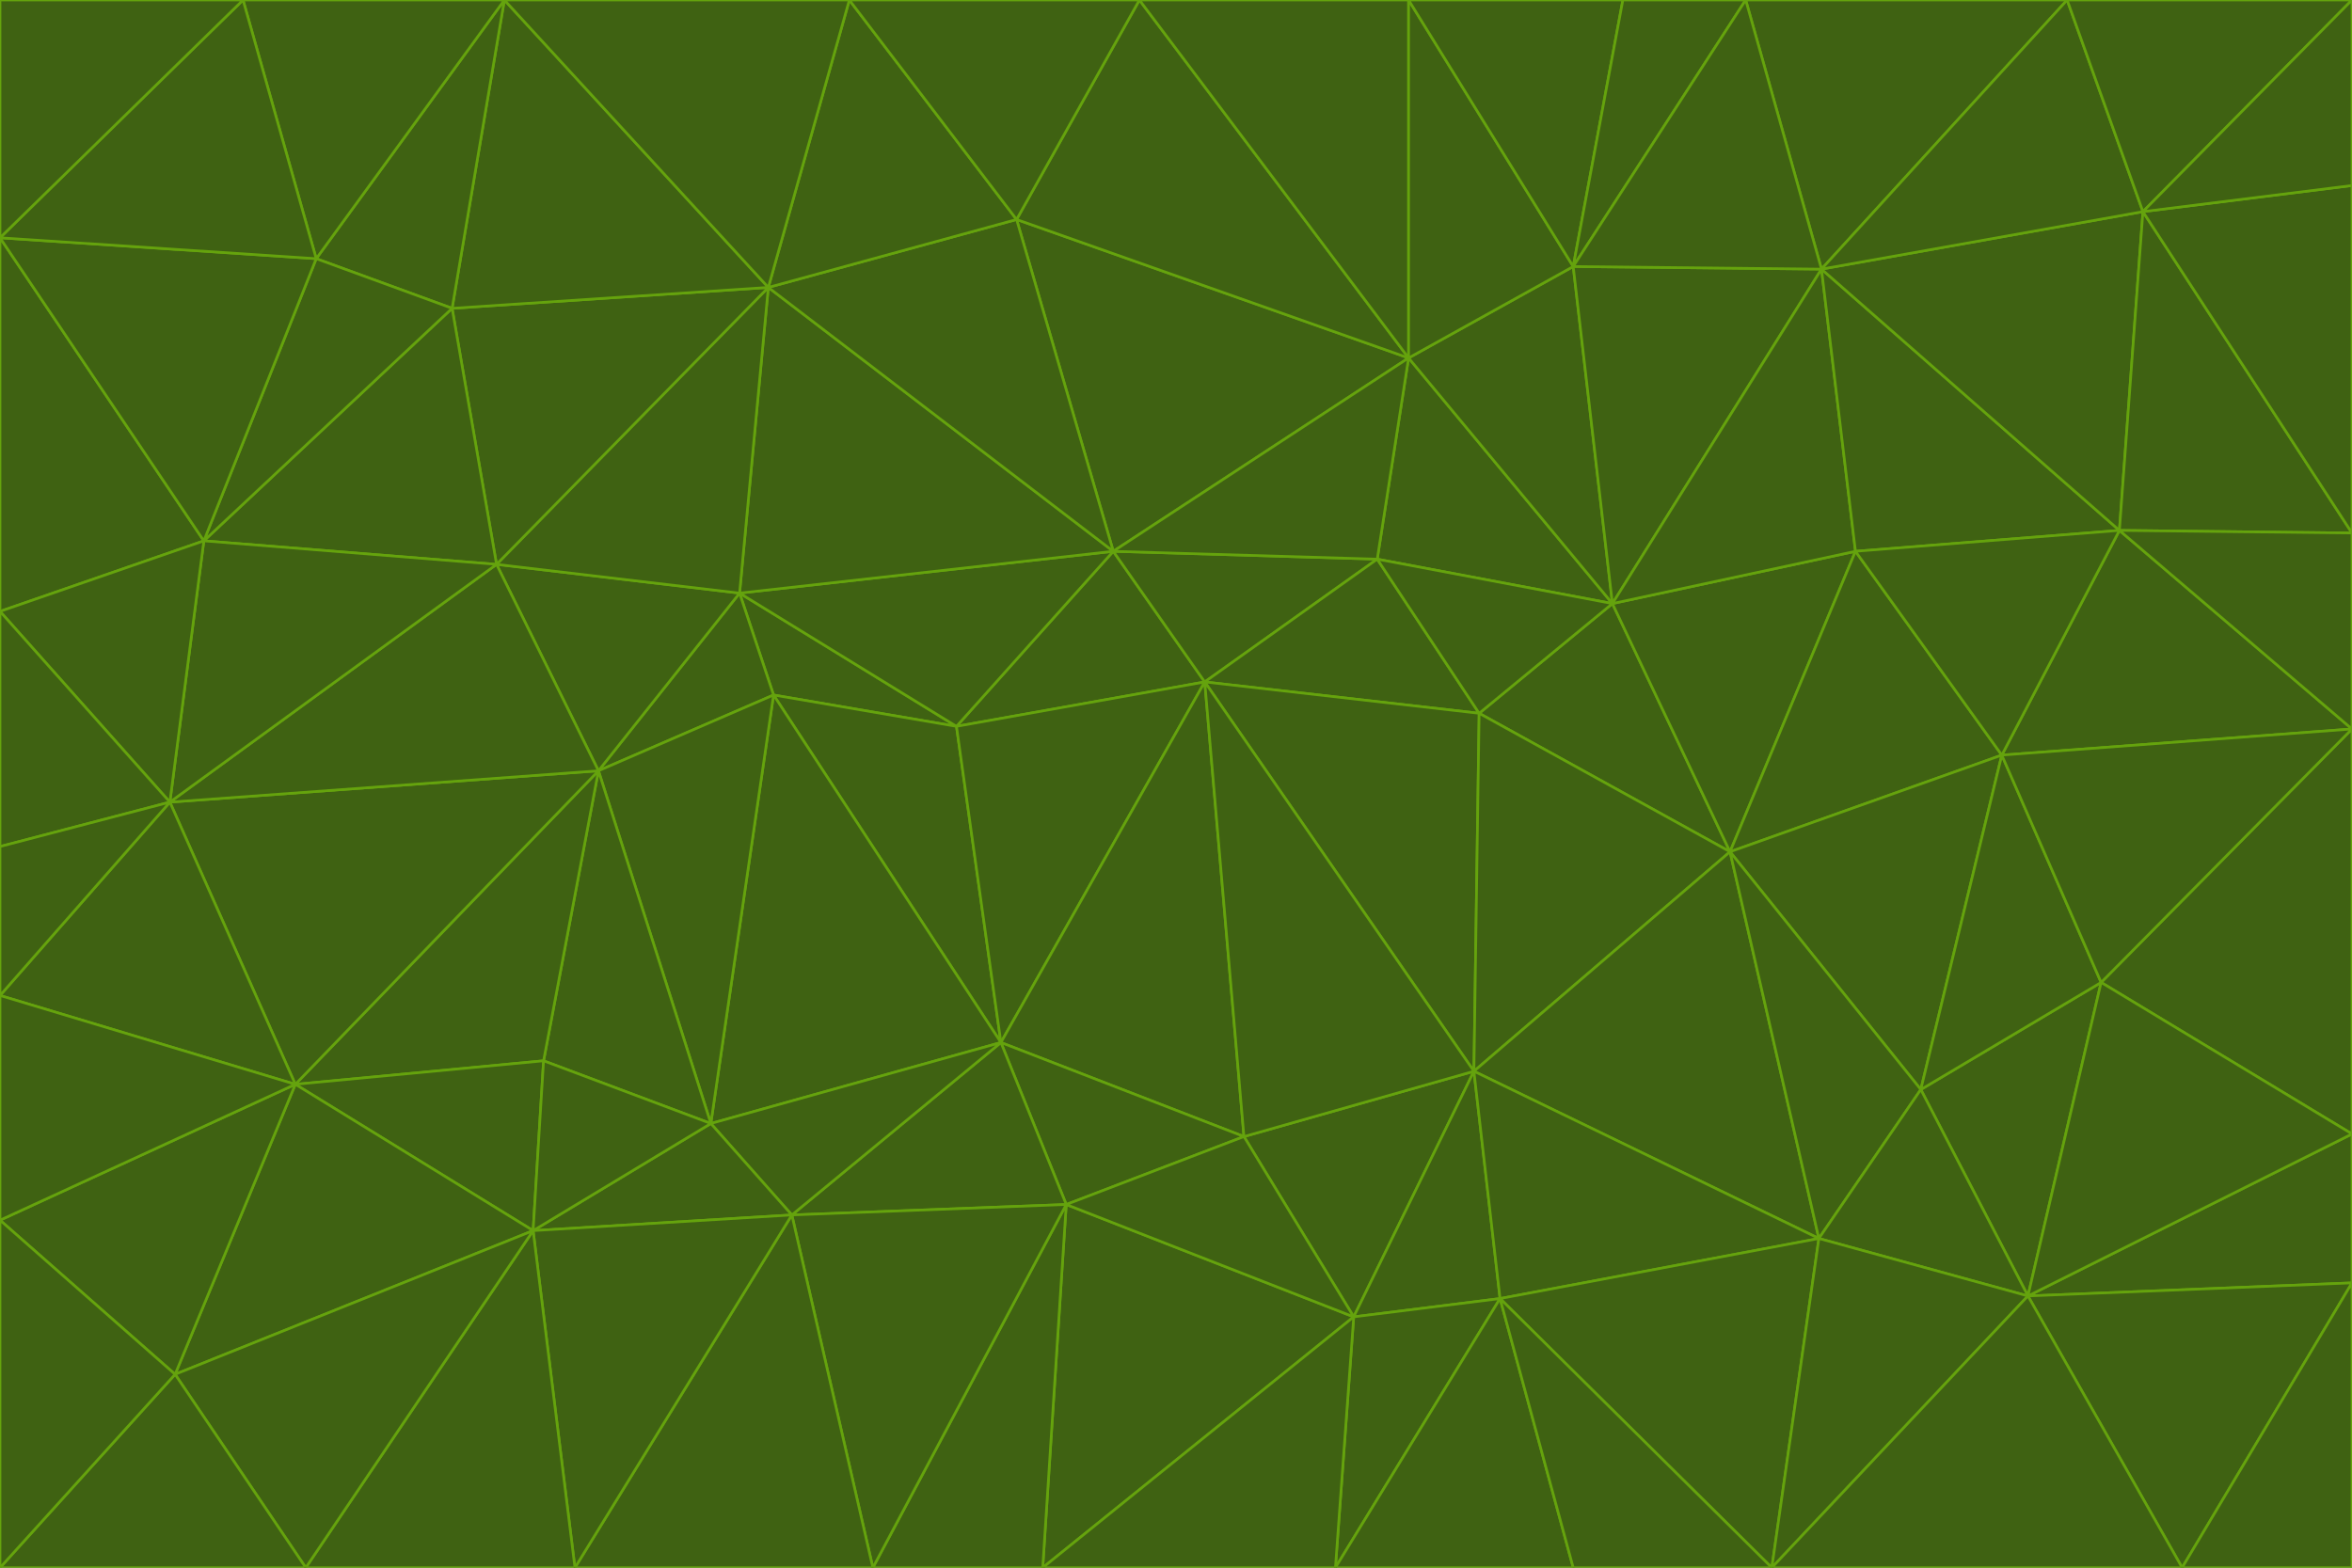 <svg id="visual" viewBox="0 0 900 600" width="900" height="600" xmlns="http://www.w3.org/2000/svg" xmlns:xlink="http://www.w3.org/1999/xlink" version="1.1"><g stroke-width="1" stroke-linejoin="bevel"><path d="M461 261L426 211L366 278Z" fill="#3f6212" stroke="#65a30d"></path><path d="M283 227L296 266L366 278Z" fill="#3f6212" stroke="#65a30d"></path><path d="M461 261L527 214L426 211Z" fill="#3f6212" stroke="#65a30d"></path><path d="M426 211L283 227L366 278Z" fill="#3f6212" stroke="#65a30d"></path><path d="M296 266L383 399L366 278Z" fill="#3f6212" stroke="#65a30d"></path><path d="M366 278L383 399L461 261Z" fill="#3f6212" stroke="#65a30d"></path><path d="M461 261L566 273L527 214Z" fill="#3f6212" stroke="#65a30d"></path><path d="M564 410L566 273L461 261Z" fill="#3f6212" stroke="#65a30d"></path><path d="M539 137L389 84L426 211Z" fill="#3f6212" stroke="#65a30d"></path><path d="M426 211L294 110L283 227Z" fill="#3f6212" stroke="#65a30d"></path><path d="M617 231L539 137L527 214Z" fill="#3f6212" stroke="#65a30d"></path><path d="M527 214L539 137L426 211Z" fill="#3f6212" stroke="#65a30d"></path><path d="M283 227L229 295L296 266Z" fill="#3f6212" stroke="#65a30d"></path><path d="M296 266L272 430L383 399Z" fill="#3f6212" stroke="#65a30d"></path><path d="M190 216L229 295L283 227Z" fill="#3f6212" stroke="#65a30d"></path><path d="M383 399L476 435L461 261Z" fill="#3f6212" stroke="#65a30d"></path><path d="M389 84L294 110L426 211Z" fill="#3f6212" stroke="#65a30d"></path><path d="M383 399L408 461L476 435Z" fill="#3f6212" stroke="#65a30d"></path><path d="M303 465L408 461L383 399Z" fill="#3f6212" stroke="#65a30d"></path><path d="M662 326L617 231L566 273Z" fill="#3f6212" stroke="#65a30d"></path><path d="M566 273L617 231L527 214Z" fill="#3f6212" stroke="#65a30d"></path><path d="M518 504L564 410L476 435Z" fill="#3f6212" stroke="#65a30d"></path><path d="M476 435L564 410L461 261Z" fill="#3f6212" stroke="#65a30d"></path><path d="M229 295L272 430L296 266Z" fill="#3f6212" stroke="#65a30d"></path><path d="M294 110L190 216L283 227Z" fill="#3f6212" stroke="#65a30d"></path><path d="M229 295L208 406L272 430Z" fill="#3f6212" stroke="#65a30d"></path><path d="M272 430L303 465L383 399Z" fill="#3f6212" stroke="#65a30d"></path><path d="M617 231L602 102L539 137Z" fill="#3f6212" stroke="#65a30d"></path><path d="M539 137L436 0L389 84Z" fill="#3f6212" stroke="#65a30d"></path><path d="M113 415L208 406L229 295Z" fill="#3f6212" stroke="#65a30d"></path><path d="M272 430L204 471L303 465Z" fill="#3f6212" stroke="#65a30d"></path><path d="M564 410L662 326L566 273Z" fill="#3f6212" stroke="#65a30d"></path><path d="M617 231L697 103L602 102Z" fill="#3f6212" stroke="#65a30d"></path><path d="M539 0L436 0L539 137Z" fill="#3f6212" stroke="#65a30d"></path><path d="M389 84L325 0L294 110Z" fill="#3f6212" stroke="#65a30d"></path><path d="M399 600L518 504L408 461Z" fill="#3f6212" stroke="#65a30d"></path><path d="M408 461L518 504L476 435Z" fill="#3f6212" stroke="#65a30d"></path><path d="M564 410L696 474L662 326Z" fill="#3f6212" stroke="#65a30d"></path><path d="M436 0L325 0L389 84Z" fill="#3f6212" stroke="#65a30d"></path><path d="M294 110L173 118L190 216Z" fill="#3f6212" stroke="#65a30d"></path><path d="M193 0L173 118L294 110Z" fill="#3f6212" stroke="#65a30d"></path><path d="M113 415L204 471L208 406Z" fill="#3f6212" stroke="#65a30d"></path><path d="M602 102L539 0L539 137Z" fill="#3f6212" stroke="#65a30d"></path><path d="M518 504L574 497L564 410Z" fill="#3f6212" stroke="#65a30d"></path><path d="M208 406L204 471L272 430Z" fill="#3f6212" stroke="#65a30d"></path><path d="M334 600L399 600L408 461Z" fill="#3f6212" stroke="#65a30d"></path><path d="M113 415L229 295L65 307Z" fill="#3f6212" stroke="#65a30d"></path><path d="M662 326L710 211L617 231Z" fill="#3f6212" stroke="#65a30d"></path><path d="M602 102L621 0L539 0Z" fill="#3f6212" stroke="#65a30d"></path><path d="M710 211L697 103L617 231Z" fill="#3f6212" stroke="#65a30d"></path><path d="M193 0L121 99L173 118Z" fill="#3f6212" stroke="#65a30d"></path><path d="M173 118L78 207L190 216Z" fill="#3f6212" stroke="#65a30d"></path><path d="M668 0L621 0L602 102Z" fill="#3f6212" stroke="#65a30d"></path><path d="M65 307L229 295L190 216Z" fill="#3f6212" stroke="#65a30d"></path><path d="M121 99L78 207L173 118Z" fill="#3f6212" stroke="#65a30d"></path><path d="M325 0L193 0L294 110Z" fill="#3f6212" stroke="#65a30d"></path><path d="M334 600L408 461L303 465Z" fill="#3f6212" stroke="#65a30d"></path><path d="M518 504L511 600L574 497Z" fill="#3f6212" stroke="#65a30d"></path><path d="M334 600L303 465L220 600Z" fill="#3f6212" stroke="#65a30d"></path><path d="M78 207L65 307L190 216Z" fill="#3f6212" stroke="#65a30d"></path><path d="M220 600L303 465L204 471Z" fill="#3f6212" stroke="#65a30d"></path><path d="M399 600L511 600L518 504Z" fill="#3f6212" stroke="#65a30d"></path><path d="M662 326L766 289L710 211Z" fill="#3f6212" stroke="#65a30d"></path><path d="M710 211L811 203L697 103Z" fill="#3f6212" stroke="#65a30d"></path><path d="M735 417L766 289L662 326Z" fill="#3f6212" stroke="#65a30d"></path><path d="M696 474L564 410L574 497Z" fill="#3f6212" stroke="#65a30d"></path><path d="M678 600L696 474L574 497Z" fill="#3f6212" stroke="#65a30d"></path><path d="M696 474L735 417L662 326Z" fill="#3f6212" stroke="#65a30d"></path><path d="M791 0L668 0L697 103Z" fill="#3f6212" stroke="#65a30d"></path><path d="M697 103L668 0L602 102Z" fill="#3f6212" stroke="#65a30d"></path><path d="M511 600L602 600L574 497Z" fill="#3f6212" stroke="#65a30d"></path><path d="M117 600L220 600L204 471Z" fill="#3f6212" stroke="#65a30d"></path><path d="M900 279L811 203L766 289Z" fill="#3f6212" stroke="#65a30d"></path><path d="M766 289L811 203L710 211Z" fill="#3f6212" stroke="#65a30d"></path><path d="M776 496L804 376L735 417Z" fill="#3f6212" stroke="#65a30d"></path><path d="M735 417L804 376L766 289Z" fill="#3f6212" stroke="#65a30d"></path><path d="M776 496L735 417L696 474Z" fill="#3f6212" stroke="#65a30d"></path><path d="M193 0L93 0L121 99Z" fill="#3f6212" stroke="#65a30d"></path><path d="M0 91L0 234L78 207Z" fill="#3f6212" stroke="#65a30d"></path><path d="M78 207L0 234L65 307Z" fill="#3f6212" stroke="#65a30d"></path><path d="M0 91L78 207L121 99Z" fill="#3f6212" stroke="#65a30d"></path><path d="M65 307L0 381L113 415Z" fill="#3f6212" stroke="#65a30d"></path><path d="M113 415L67 526L204 471Z" fill="#3f6212" stroke="#65a30d"></path><path d="M0 234L0 324L65 307Z" fill="#3f6212" stroke="#65a30d"></path><path d="M0 324L0 381L65 307Z" fill="#3f6212" stroke="#65a30d"></path><path d="M602 600L678 600L574 497Z" fill="#3f6212" stroke="#65a30d"></path><path d="M678 600L776 496L696 474Z" fill="#3f6212" stroke="#65a30d"></path><path d="M0 467L67 526L113 415Z" fill="#3f6212" stroke="#65a30d"></path><path d="M93 0L0 91L121 99Z" fill="#3f6212" stroke="#65a30d"></path><path d="M811 203L820 81L697 103Z" fill="#3f6212" stroke="#65a30d"></path><path d="M900 204L820 81L811 203Z" fill="#3f6212" stroke="#65a30d"></path><path d="M67 526L117 600L204 471Z" fill="#3f6212" stroke="#65a30d"></path><path d="M820 81L791 0L697 103Z" fill="#3f6212" stroke="#65a30d"></path><path d="M0 381L0 467L113 415Z" fill="#3f6212" stroke="#65a30d"></path><path d="M67 526L0 600L117 600Z" fill="#3f6212" stroke="#65a30d"></path><path d="M93 0L0 0L0 91Z" fill="#3f6212" stroke="#65a30d"></path><path d="M900 434L900 279L804 376Z" fill="#3f6212" stroke="#65a30d"></path><path d="M804 376L900 279L766 289Z" fill="#3f6212" stroke="#65a30d"></path><path d="M820 81L900 0L791 0Z" fill="#3f6212" stroke="#65a30d"></path><path d="M900 279L900 204L811 203Z" fill="#3f6212" stroke="#65a30d"></path><path d="M900 491L900 434L776 496Z" fill="#3f6212" stroke="#65a30d"></path><path d="M776 496L900 434L804 376Z" fill="#3f6212" stroke="#65a30d"></path><path d="M900 204L900 71L820 81Z" fill="#3f6212" stroke="#65a30d"></path><path d="M0 467L0 600L67 526Z" fill="#3f6212" stroke="#65a30d"></path><path d="M835 600L900 491L776 496Z" fill="#3f6212" stroke="#65a30d"></path><path d="M678 600L835 600L776 496Z" fill="#3f6212" stroke="#65a30d"></path><path d="M900 71L900 0L820 81Z" fill="#3f6212" stroke="#65a30d"></path><path d="M835 600L900 600L900 491Z" fill="#3f6212" stroke="#65a30d"></path></g></svg>